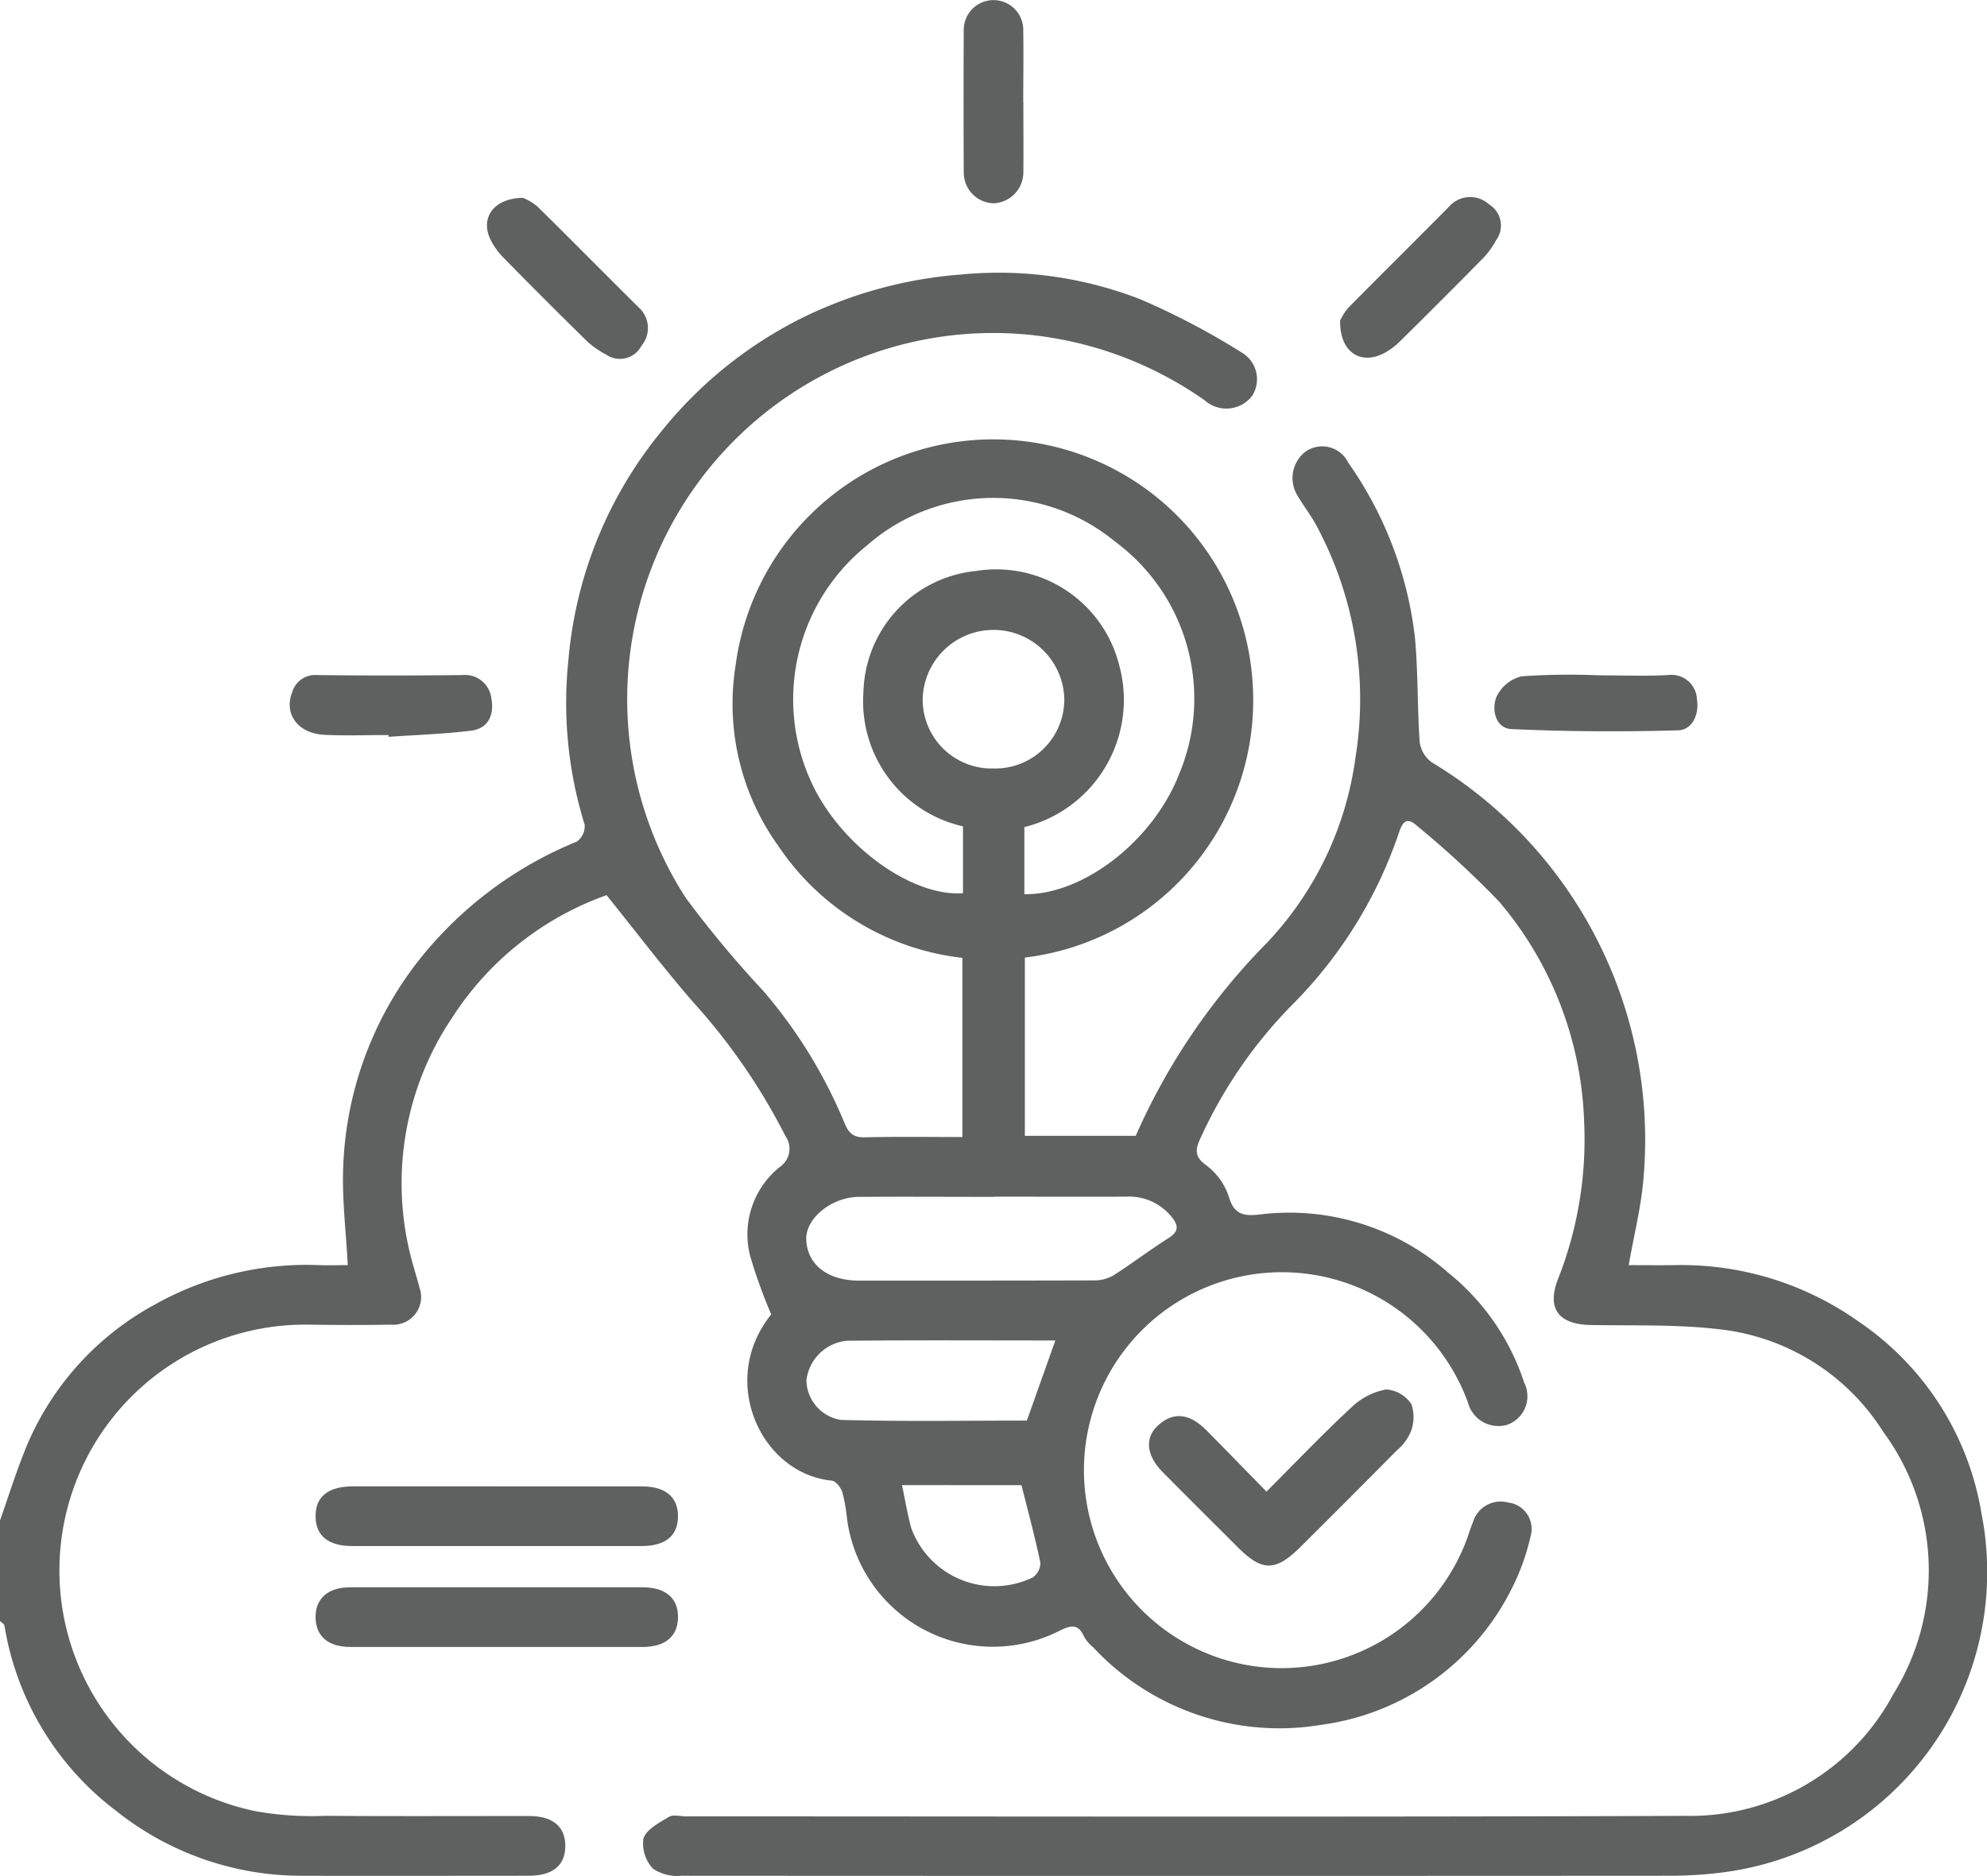 <svg xmlns="http://www.w3.org/2000/svg" width="92.067" height="86.908" viewBox="0 0 92.067 86.908">
  <g id="cloud_solution-01" data-name="cloud solution-01" transform="translate(-63.74 -51.55)">
    <path id="Path_812" data-name="Path 812" d="M63.745,161.952c.372-1.059.709-2.133,1.124-3.175a13.311,13.311,0,0,1,6.072-6.831,14.367,14.367,0,0,1,7.593-1.811c.444.014.889,0,1.319,0-.079-1.58-.274-3.082-.209-4.571a16.434,16.434,0,0,1,4.208-10.391,18,18,0,0,1,6.615-4.66.882.882,0,0,0,.363-.781,19.027,19.027,0,0,1-.749-7.67,19.275,19.275,0,0,1,4.328-10.583,19.517,19.517,0,0,1,6.461-5.21,20.11,20.11,0,0,1,7.374-2.025,18.11,18.11,0,0,1,8.34,1.148,33.976,33.976,0,0,1,4.689,2.464,1.434,1.434,0,0,1,.49,2,1.508,1.508,0,0,1-2.205.214,17.132,17.132,0,0,0-8.193-3.043,16.965,16.965,0,0,0-15.846,26.1,50.27,50.27,0,0,0,3.584,4.3,22.658,22.658,0,0,1,3.757,6.1c.2.492.416.7.954.685,1.489-.034,2.978-.012,4.518-.012v-8.3a11.88,11.88,0,0,1-8.532-5.188,11.292,11.292,0,0,1-1.972-8.39,12.041,12.041,0,0,1,23.926.507,12.009,12.009,0,0,1-10.528,13.057v8.258h5.138a29.848,29.848,0,0,1,6.089-8.952,15.479,15.479,0,0,0,4.093-8.577,16.972,16.972,0,0,0-1.811-10.744c-.25-.468-.584-.891-.853-1.35a1.547,1.547,0,0,1,.341-2.068,1.341,1.341,0,0,1,1.984.5,17.54,17.54,0,0,1,3.094,8.114c.149,1.6.106,3.216.219,4.818a1.387,1.387,0,0,0,.56.956A20.408,20.408,0,0,1,139.9,146c-.094,1.34-.437,2.664-.694,4.136.73,0,1.408.007,2.082,0a14.193,14.193,0,0,1,8.592,2.628,13.353,13.353,0,0,1,5.673,8.882,14.028,14.028,0,0,1-11.82,16.6,18.991,18.991,0,0,1-2.664.178q-22.879.014-45.758,0a2,2,0,0,1-1.316-.329,1.694,1.694,0,0,1-.442-1.4c.144-.425.735-.733,1.184-1,.2-.12.528-.022.8-.022,15.433,0,30.865.036,46.3-.024a10.67,10.67,0,0,0,9.634-5.649A10.819,10.819,0,0,0,151,157.859a10.308,10.308,0,0,0-7.559-4.749c-1.974-.235-3.987-.166-5.986-.2-1.482-.029-2.051-.737-1.537-2.1a17.615,17.615,0,0,0,1.223-7.3,16.573,16.573,0,0,0-3.939-10.216,43.955,43.955,0,0,0-3.769-3.48c-.435-.4-.665-.334-.865.262a20.666,20.666,0,0,1-5.018,8.063,21.468,21.468,0,0,0-4.155,6.046c-.243.521-.377.891.245,1.331a3,3,0,0,1,1.054,1.5c.257.855.807.843,1.448.769a11.134,11.134,0,0,1,8.7,2.7,10.85,10.85,0,0,1,3.521,5.095,1.4,1.4,0,0,1-.8,1.955,1.46,1.46,0,0,1-1.806-1.033,9.172,9.172,0,1,0-10.1,12.185,9.155,9.155,0,0,0,10.12-6.055c.062-.2.13-.392.209-.581a1.34,1.34,0,0,1,1.633-.918,1.229,1.229,0,0,1,1.052,1.518,10.665,10.665,0,0,1-1.014,2.721,11.584,11.584,0,0,1-8.7,6.06,11.793,11.793,0,0,1-10.573-3.6,1.762,1.762,0,0,1-.408-.473c-.257-.591-.581-.56-1.112-.3a6.816,6.816,0,0,1-9.879-5.188,7.824,7.824,0,0,0-.216-1.218c-.07-.214-.3-.514-.485-.533-3.31-.327-5.3-4.681-2.774-7.746.019-.022.024-.053-.026.067a24.3,24.3,0,0,1-.985-2.726,4.006,4.006,0,0,1,1.364-4.122,1.017,1.017,0,0,0,.271-1.436,28.376,28.376,0,0,0-4.264-6.192c-1.374-1.578-2.64-3.252-4.026-4.97a14.139,14.139,0,0,0-7.17,5.7,13.731,13.731,0,0,0-1.737,11.626c.077.283.166.564.238.85a1.287,1.287,0,0,1-1.314,1.722c-1.259.022-2.517.019-3.776,0a11.388,11.388,0,0,0-2.467,22.547,14.881,14.881,0,0,0,3.195.207c3.147.024,6.293.007,9.44.01,1.1,0,1.684.492,1.679,1.393s-.584,1.372-1.7,1.374c-3.536,0-7.071.012-10.607,0a13.765,13.765,0,0,1-8.467-2.978,13.487,13.487,0,0,1-5.21-8.6c-.014-.086-.139-.154-.211-.228V161.94Zm44.614-32.146a5.935,5.935,0,0,1-4.612-6.219,5.787,5.787,0,0,1,5.234-5.613,5.875,5.875,0,0,1,6.632,4.424,6.073,6.073,0,0,1-4.41,7.444v3.108c2.69.046,5.959-2.438,7.182-5.589a9.045,9.045,0,0,0-2.983-10.749,8.879,8.879,0,0,0-11.508.195,9.154,9.154,0,0,0-2.38,11.325c1.489,2.834,4.641,4.946,6.846,4.77v-3.1Zm1.458,17.167c-2.095,0-4.189-.014-6.284,0-1.275.012-2.467,1-2.436,1.97.041,1.165.987,1.907,2.44,1.91,3.62,0,7.24,0,10.859-.01a1.791,1.791,0,0,0,.913-.221c.872-.55,1.691-1.182,2.563-1.732.492-.31.488-.579.147-1a2.531,2.531,0,0,0-2.1-.927c-2.034.007-4.069,0-6.1,0Zm2.82,6.653c-3.271,0-6.468-.019-9.666.012a2.089,2.089,0,0,0-1.866,1.833,1.892,1.892,0,0,0,1.6,1.835c2.88.079,5.762.031,8.613.031.411-1.151.841-2.364,1.321-3.711Zm-2.83-26.5a3.2,3.2,0,0,0,3.247-3.245,3.282,3.282,0,0,0-6.562.067A3.194,3.194,0,0,0,109.807,127.124Zm-4.273,33.2c.156.742.259,1.374.428,1.989a4.1,4.1,0,0,0,5.625,2.292.839.839,0,0,0,.36-.677c-.25-1.2-.569-2.376-.877-3.6Z" transform="translate(0 -39.974)" fill="#5f6060"/>
    <path id="Path_813" data-name="Path 813" d="M133.011,338.232h6.733c1.09,0,1.679.5,1.667,1.4s-.588,1.364-1.7,1.364H126.332c-1.117,0-1.7-.464-1.713-1.357-.017-.93.576-1.41,1.749-1.41h6.644Z" transform="translate(-46.256 -217.82)" fill="#5f6060"/>
    <path id="Path_814" data-name="Path 814" d="M133.029,357.7q3.365,0,6.733,0c1.086,0,1.672.512,1.65,1.417-.019.865-.6,1.348-1.629,1.348q-6.777,0-13.557,0c-1.023,0-1.6-.5-1.607-1.371s.574-1.391,1.585-1.393c2.275,0,4.549,0,6.822,0Z" transform="translate(-46.257 -232.615)" fill="#5f6060"/>
    <path id="Path_815" data-name="Path 815" d="M290.823,324.258c1.352-1.355,2.613-2.676,3.949-3.915a3.135,3.135,0,0,1,1.593-.817,1.517,1.517,0,0,1,1.175.687,1.876,1.876,0,0,1-.043,1.3,2.3,2.3,0,0,1-.639.841q-2.212,2.234-4.444,4.451c-1.167,1.163-1.782,1.167-2.918.034-1.165-1.165-2.335-2.325-3.492-3.495-.74-.749-.824-1.554-.247-2.111.7-.677,1.468-.629,2.26.163C288.945,322.329,289.86,323.275,290.823,324.258Z" transform="translate(-168.401 -203.605)" fill="#5f6060"/>
    <path id="Path_816" data-name="Path 816" d="M159.36,89.712a2.609,2.609,0,0,1,.663.4c1.578,1.549,3.127,3.13,4.7,4.681a1.282,1.282,0,0,1,.118,1.773,1.12,1.12,0,0,1-1.624.411,4.324,4.324,0,0,1-.872-.6q-1.985-1.946-3.932-3.932a3.22,3.22,0,0,1-.56-.793c-.492-.987.118-1.924,1.5-1.943Z" transform="translate(-71.381 -28.994)" fill="#5f6060"/>
    <path id="Path_817" data-name="Path 817" d="M322.249,95.266a2.566,2.566,0,0,1,.377-.593c1.552-1.576,3.13-3.127,4.681-4.7a1.3,1.3,0,0,1,1.842-.094,1.148,1.148,0,0,1,.336,1.65,4.147,4.147,0,0,1-.562.793q-1.949,1.982-3.93,3.932a3.1,3.1,0,0,1-.711.521C323.2,97.339,322.225,96.729,322.249,95.266Z" transform="translate(-196.415 -28.862)" fill="#5f6060"/>
    <path id="Path_818" data-name="Path 818" d="M252.373,56.3c0,1.078.01,2.155,0,3.233a1.439,1.439,0,0,1-1.386,1.436,1.423,1.423,0,0,1-1.376-1.446q-.018-3.279,0-6.557a1.379,1.379,0,1,1,2.757.01c.017,1.107,0,2.215,0,3.322Z" transform="translate(-141.216)" fill="#5f6060"/>
    <path id="Path_819" data-name="Path 819" d="M124.2,184.529c-.987,0-1.977.038-2.962-.01-1.244-.06-1.9-.982-1.487-2a1.11,1.11,0,0,1,1.155-.769q3.365.04,6.73,0a1.223,1.223,0,0,1,1.328,1.042c.149.737-.084,1.432-.944,1.537-1.263.154-2.544.195-3.814.283,0-.029,0-.058,0-.089Z" transform="translate(-42.464 -98.926)" fill="#5f6060"/>
    <path id="Path_820" data-name="Path 820" d="M356.855,181.712c1.076,0,2.155.046,3.228-.014a1.179,1.179,0,0,1,1.316,1.143c.111.646-.2,1.4-.874,1.42-2.57.072-5.15.06-7.718-.058-.74-.034-.934-.9-.7-1.487a1.743,1.743,0,0,1,1.167-.958,32.388,32.388,0,0,1,3.584-.046Z" transform="translate(-219.031 -98.876)" fill="#5f6060"/>
  </g>
</svg>
